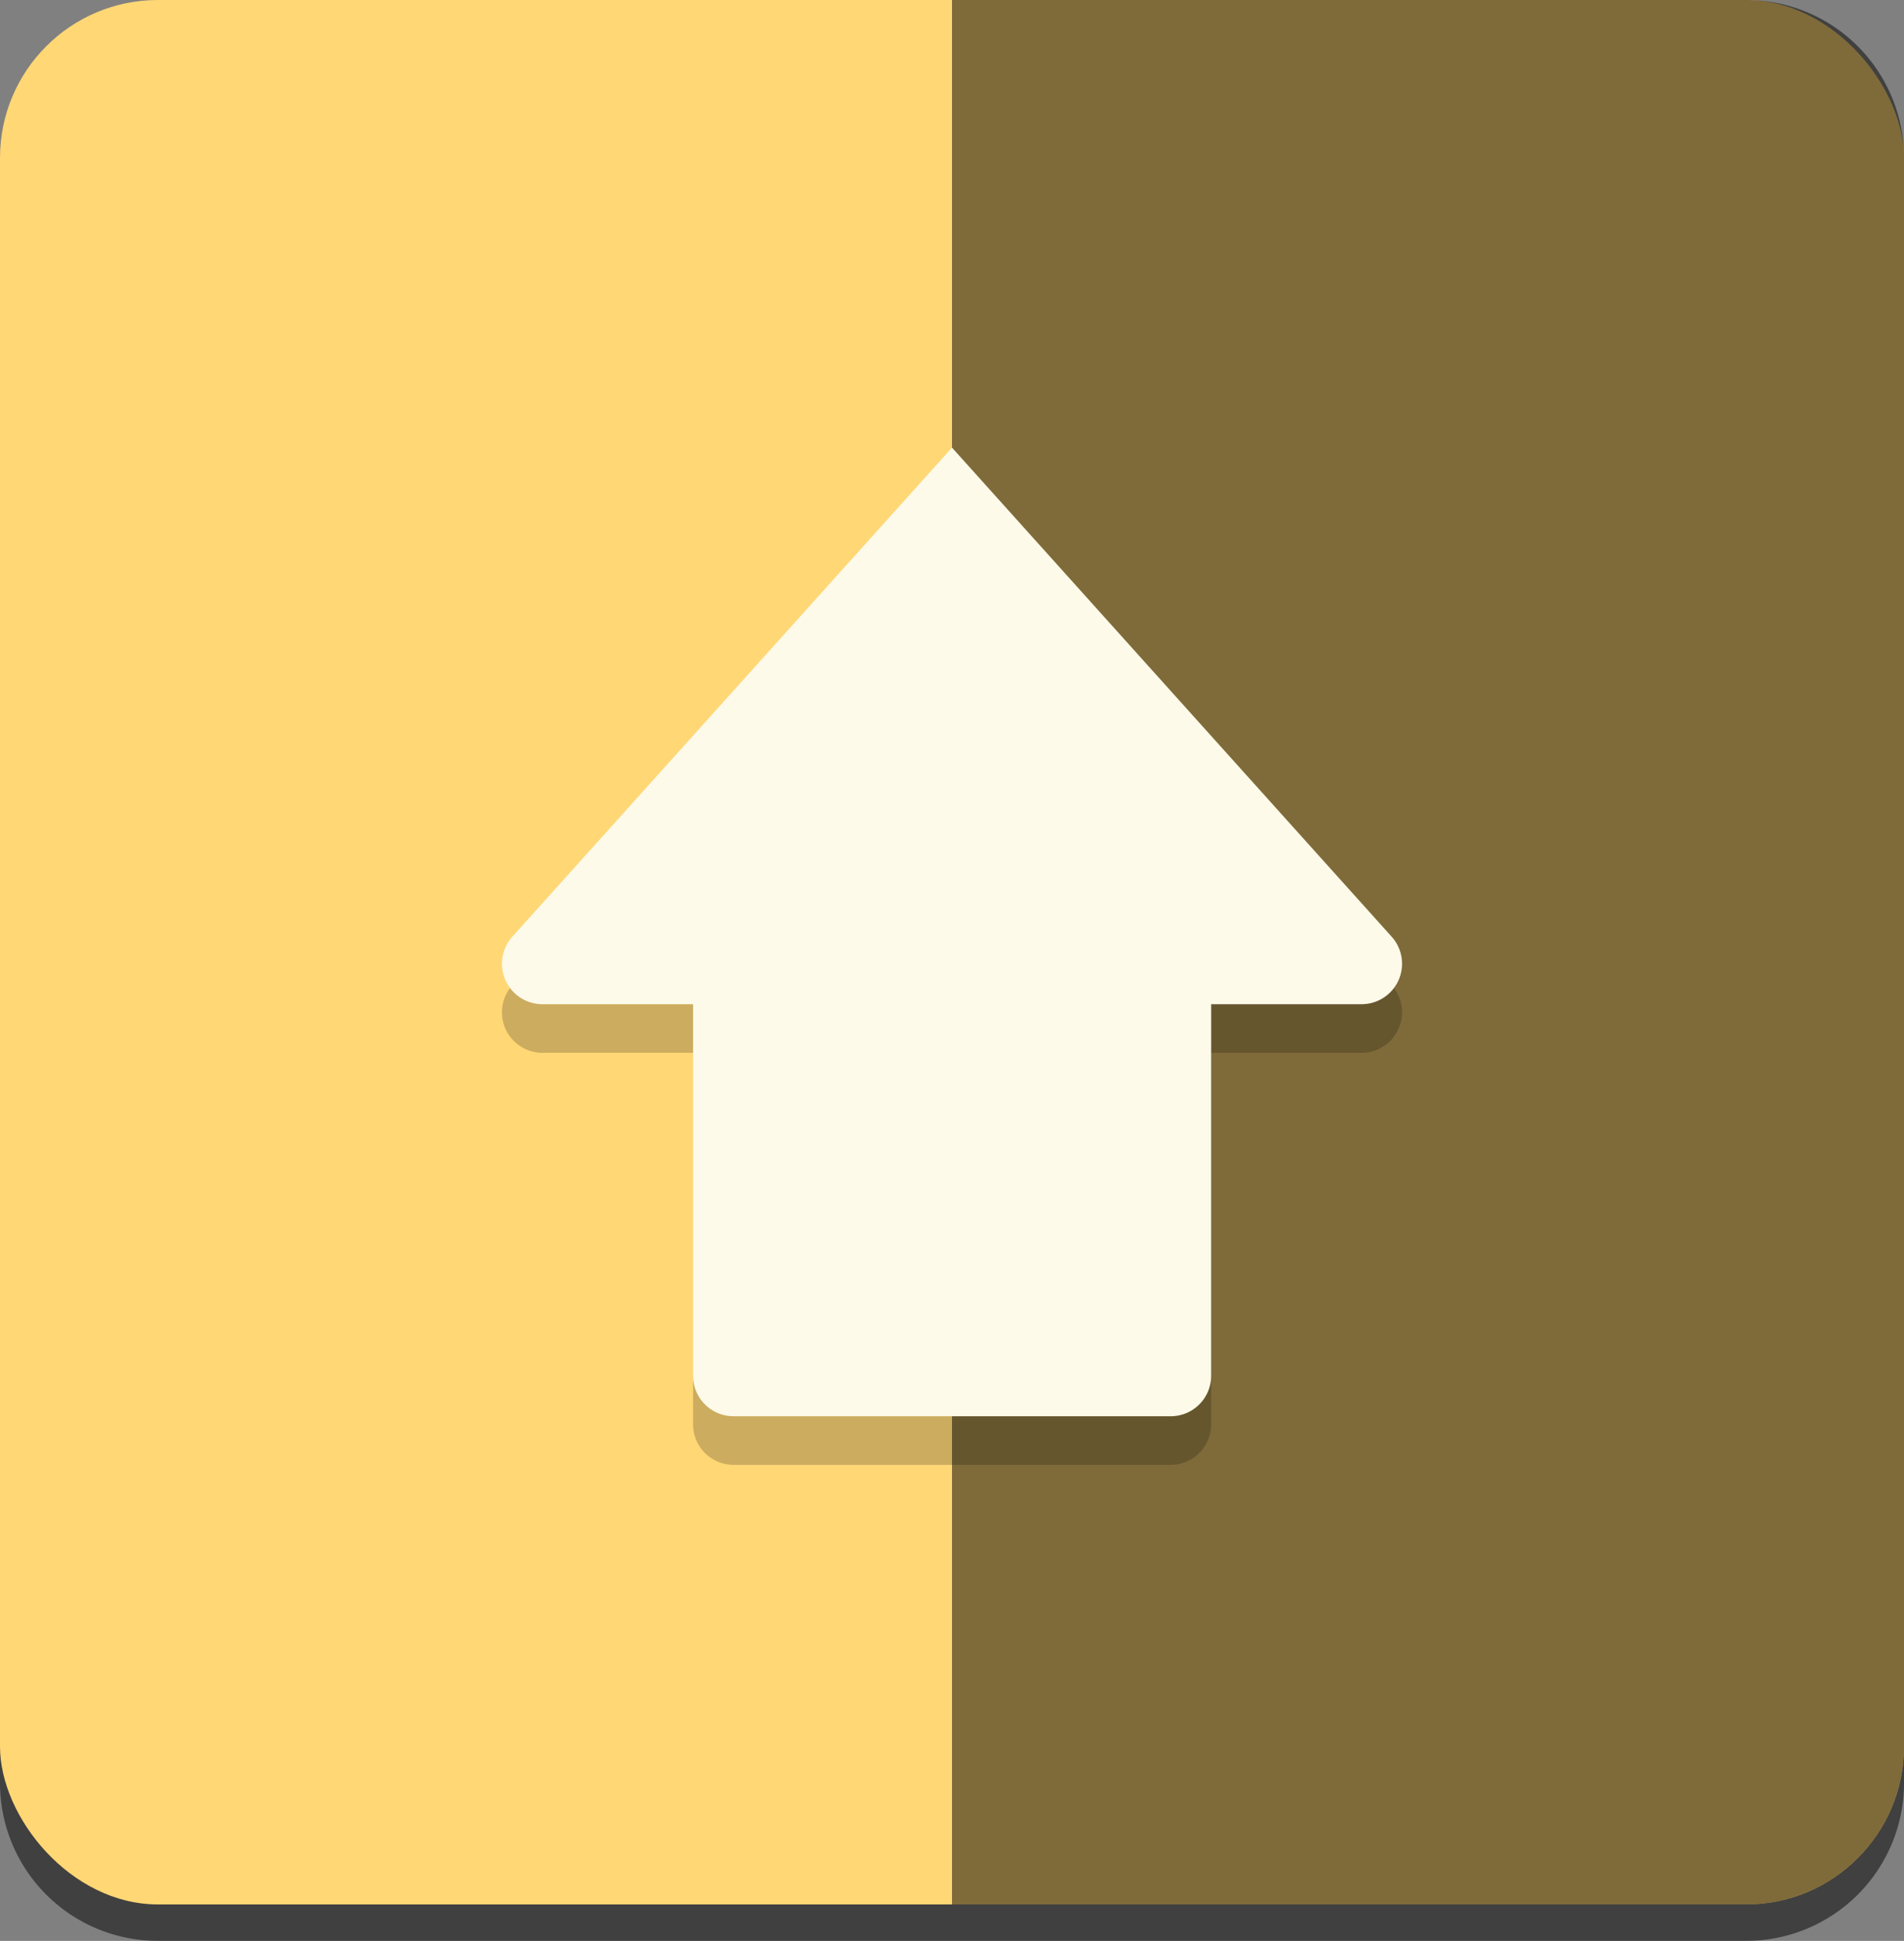 <svg xmlns="http://www.w3.org/2000/svg" viewBox="0 0 156.78 159.78"><rect x="0" y="0" width="156.78" height="159.78" fill="#808080" stroke="none"/><defs><style>.cls-1{isolation:isolate;}.Graphic-Style,.cls-3{opacity:0.5;}.cls-2{fill:#ffd775;}.cls-3{mix-blend-mode:soft-light;}.cls-4{opacity:0.2;}.cls-5{fill:#fdfae9;}</style></defs><title>Fichier 2</title><g class="cls-1"><g id="Calque_2" data-name="Calque 2"><g id="elements"><path class="Graphic-Style" d="M143.78,3H13A13,13,0,0,0,0,16V146.78a13,13,0,0,0,13,13H143.78a13,13,0,0,0,13-13V16A13,13,0,0,0,143.78,3Z"/><rect class="cls-2" width="156.78" height="156.78" rx="13" ry="13"/><path class="cls-3" d="M143.78,156.78a13,13,0,0,0,13-13V13a13,13,0,0,0-13-13H78.39V156.78Z"/><path class="cls-4" d="M112.11,86.67a3.33,3.33,0,0,0,2.48-5.56L78.39,40.85,42.19,81.11a3.33,3.33,0,0,0,2.48,5.56H57.07v30.59a3.33,3.33,0,0,0,3.33,3.33h36a3.33,3.33,0,0,0,3.33-3.33V86.67Z"/><path class="cls-5" d="M112.11,82.67a3.33,3.33,0,0,0,2.48-5.56L78.39,36.85,42.19,77.11a3.33,3.33,0,0,0,2.48,5.56H57.07v30.59a3.33,3.33,0,0,0,3.33,3.33h36a3.33,3.33,0,0,0,3.33-3.33V82.67Z"/></g></g></g></svg>